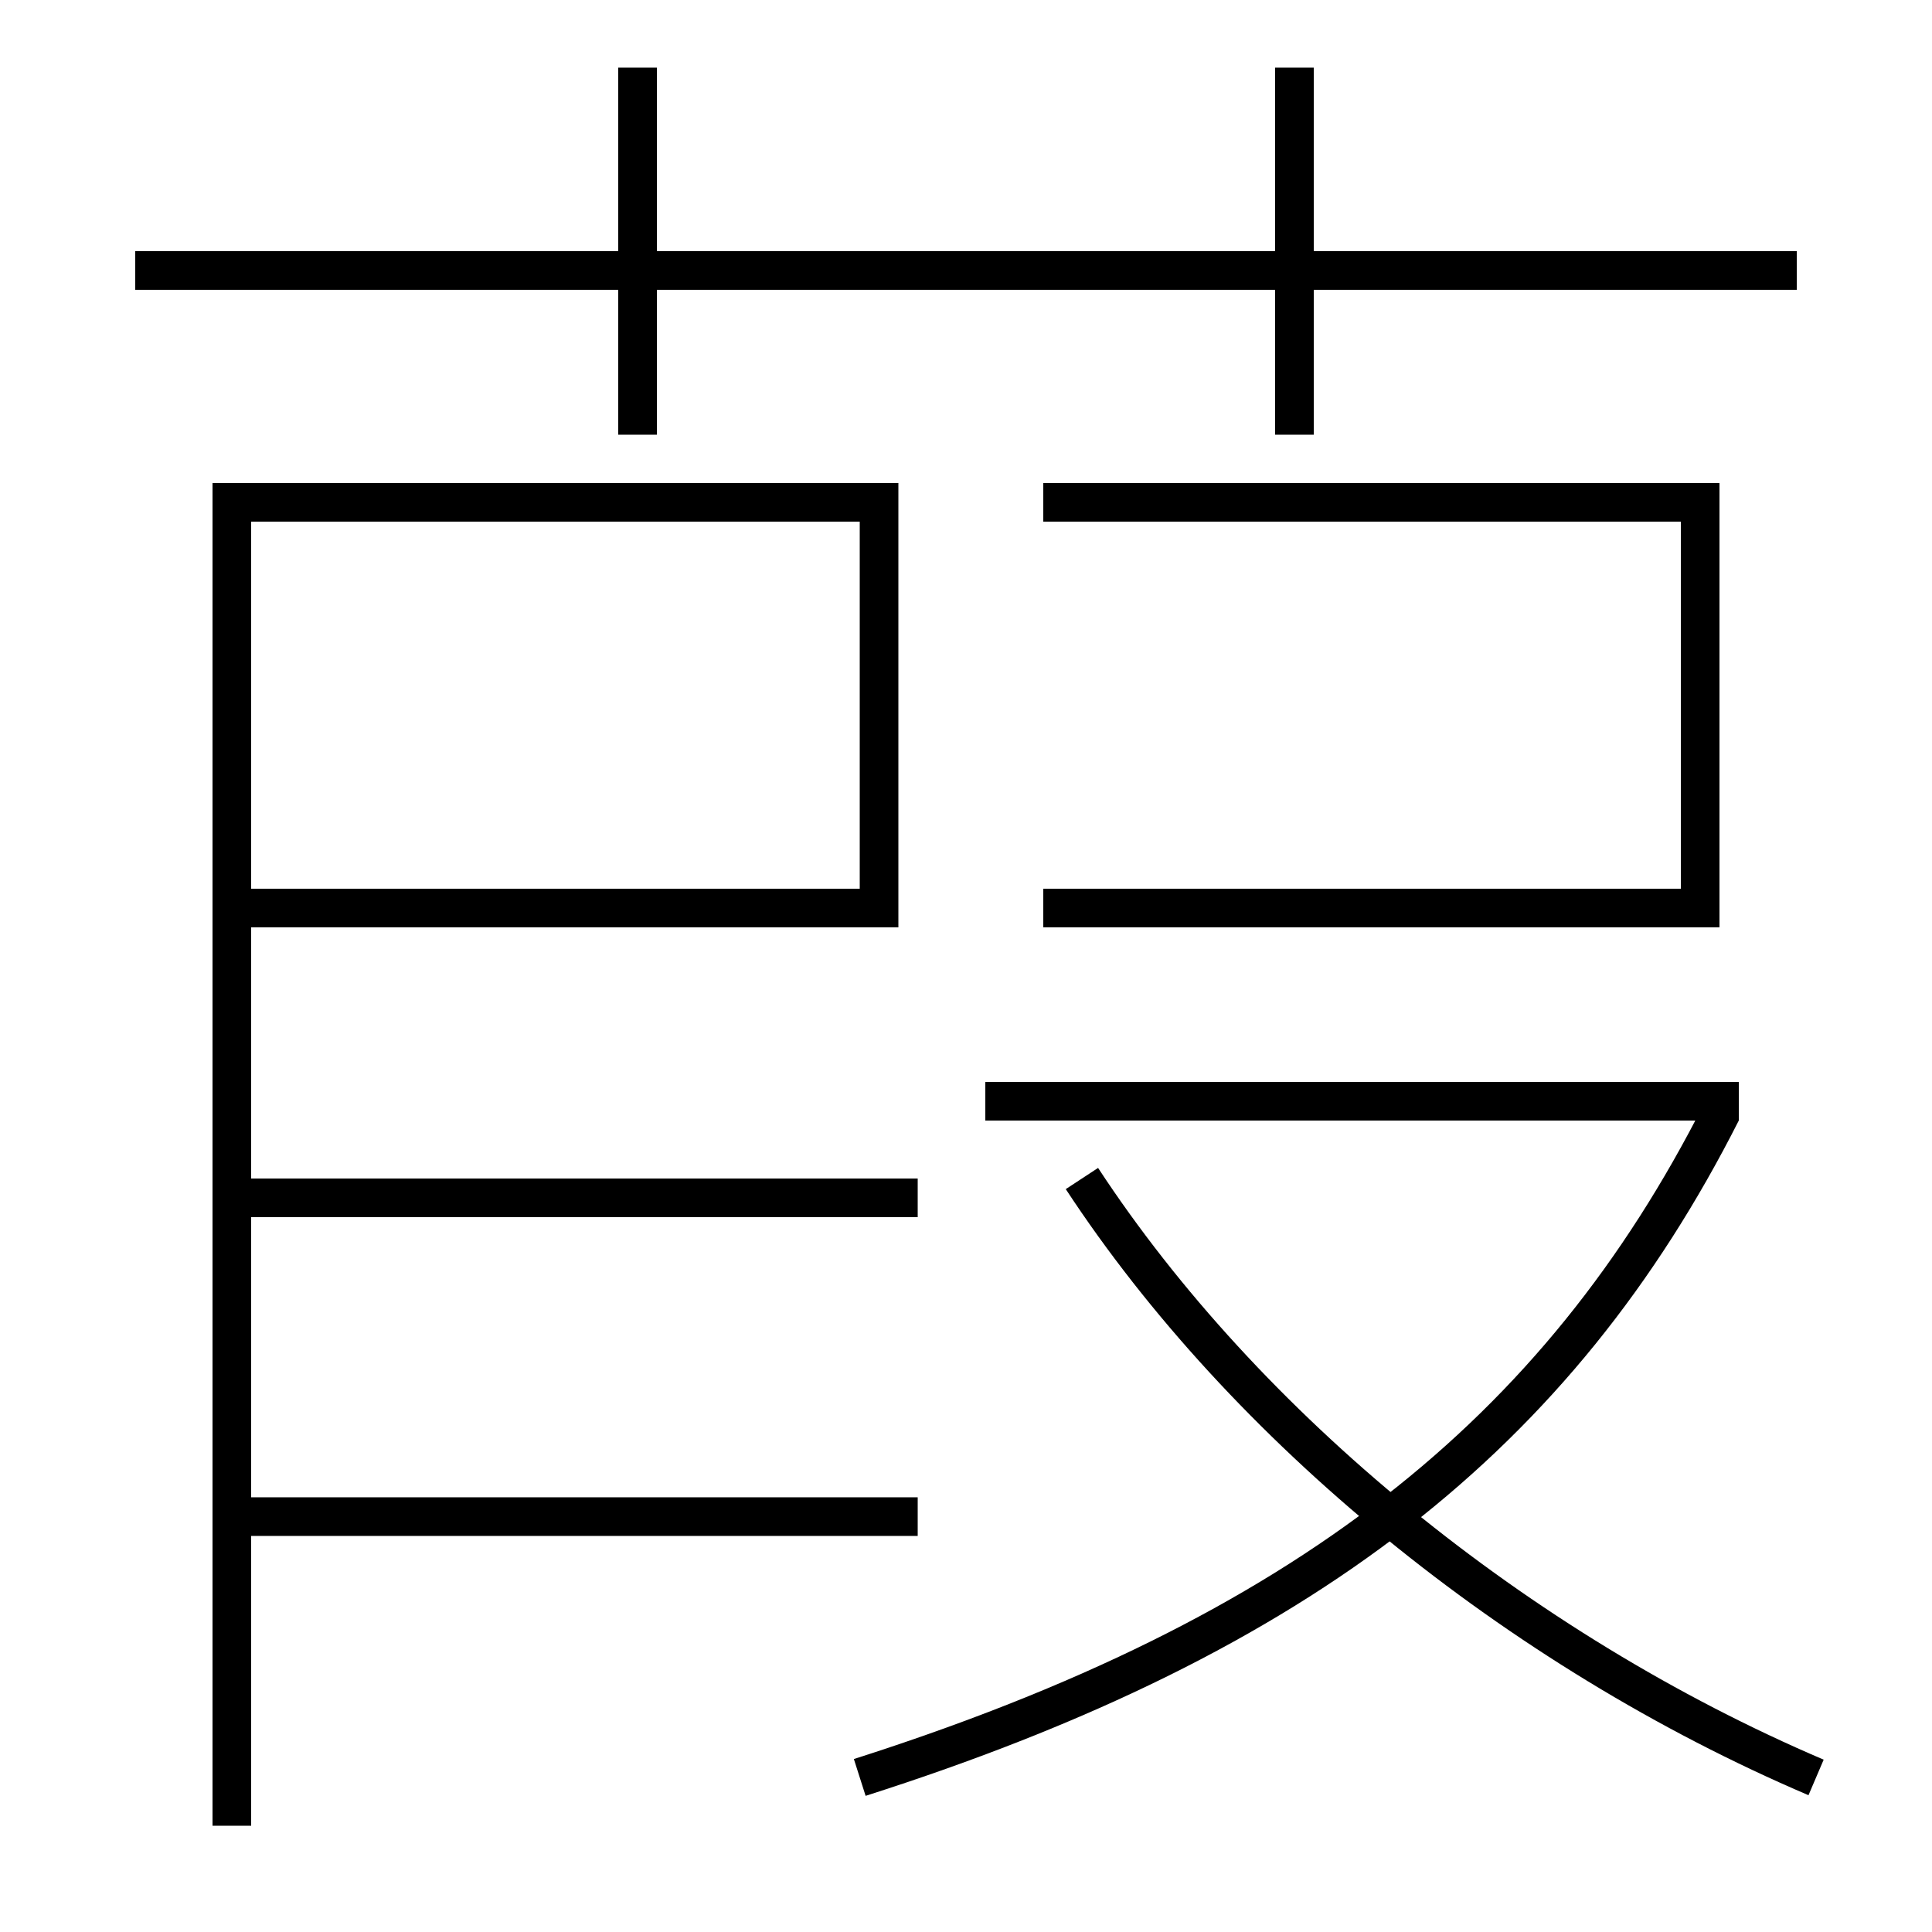 <?xml version='1.0' encoding='utf-8'?>
<svg xmlns="http://www.w3.org/2000/svg" height="100px" version="1.0" viewBox="0 0 100 100" width="100px" x="0px" y="0px">
<line fill="none" stroke="#000000" stroke-width="2" x1="7" x2="93" y1="14" y2="14" /><line fill="none" stroke="#000000" stroke-width="2" x1="33" x2="33" y1="22.5" y2="3.5" /><line fill="none" stroke="#000000" stroke-width="2" x1="67" x2="67" y1="22.5" y2="3.5" /><line fill="none" stroke="#000000" stroke-width="2" x1="51" x2="90" y1="57" y2="57" /><line fill="none" stroke="#000000" stroke-width="2" x1="12" x2="47.5" y1="62" y2="62" /><line fill="none" stroke="#000000" stroke-width="2" x1="12" x2="47.5" y1="78.5" y2="78.5" /><polyline fill="none" points="13,47 45.5,47 45.5,26 12,26 12,94.5" stroke="#000000" stroke-width="2" /><polyline fill="none" points="54,47 88,47 88,26 54,26" stroke="#000000" stroke-width="2" /><path d="M44.5,92 c22.996,-7.338 36.164,-17.787 44.607,-34.452" fill="none" stroke="#000000" stroke-width="2" /><path d="M94,92 c-15.486,-6.614 -29.568,-18.144 -38,-31" fill="none" stroke="#000000" stroke-width="2" /></svg>
